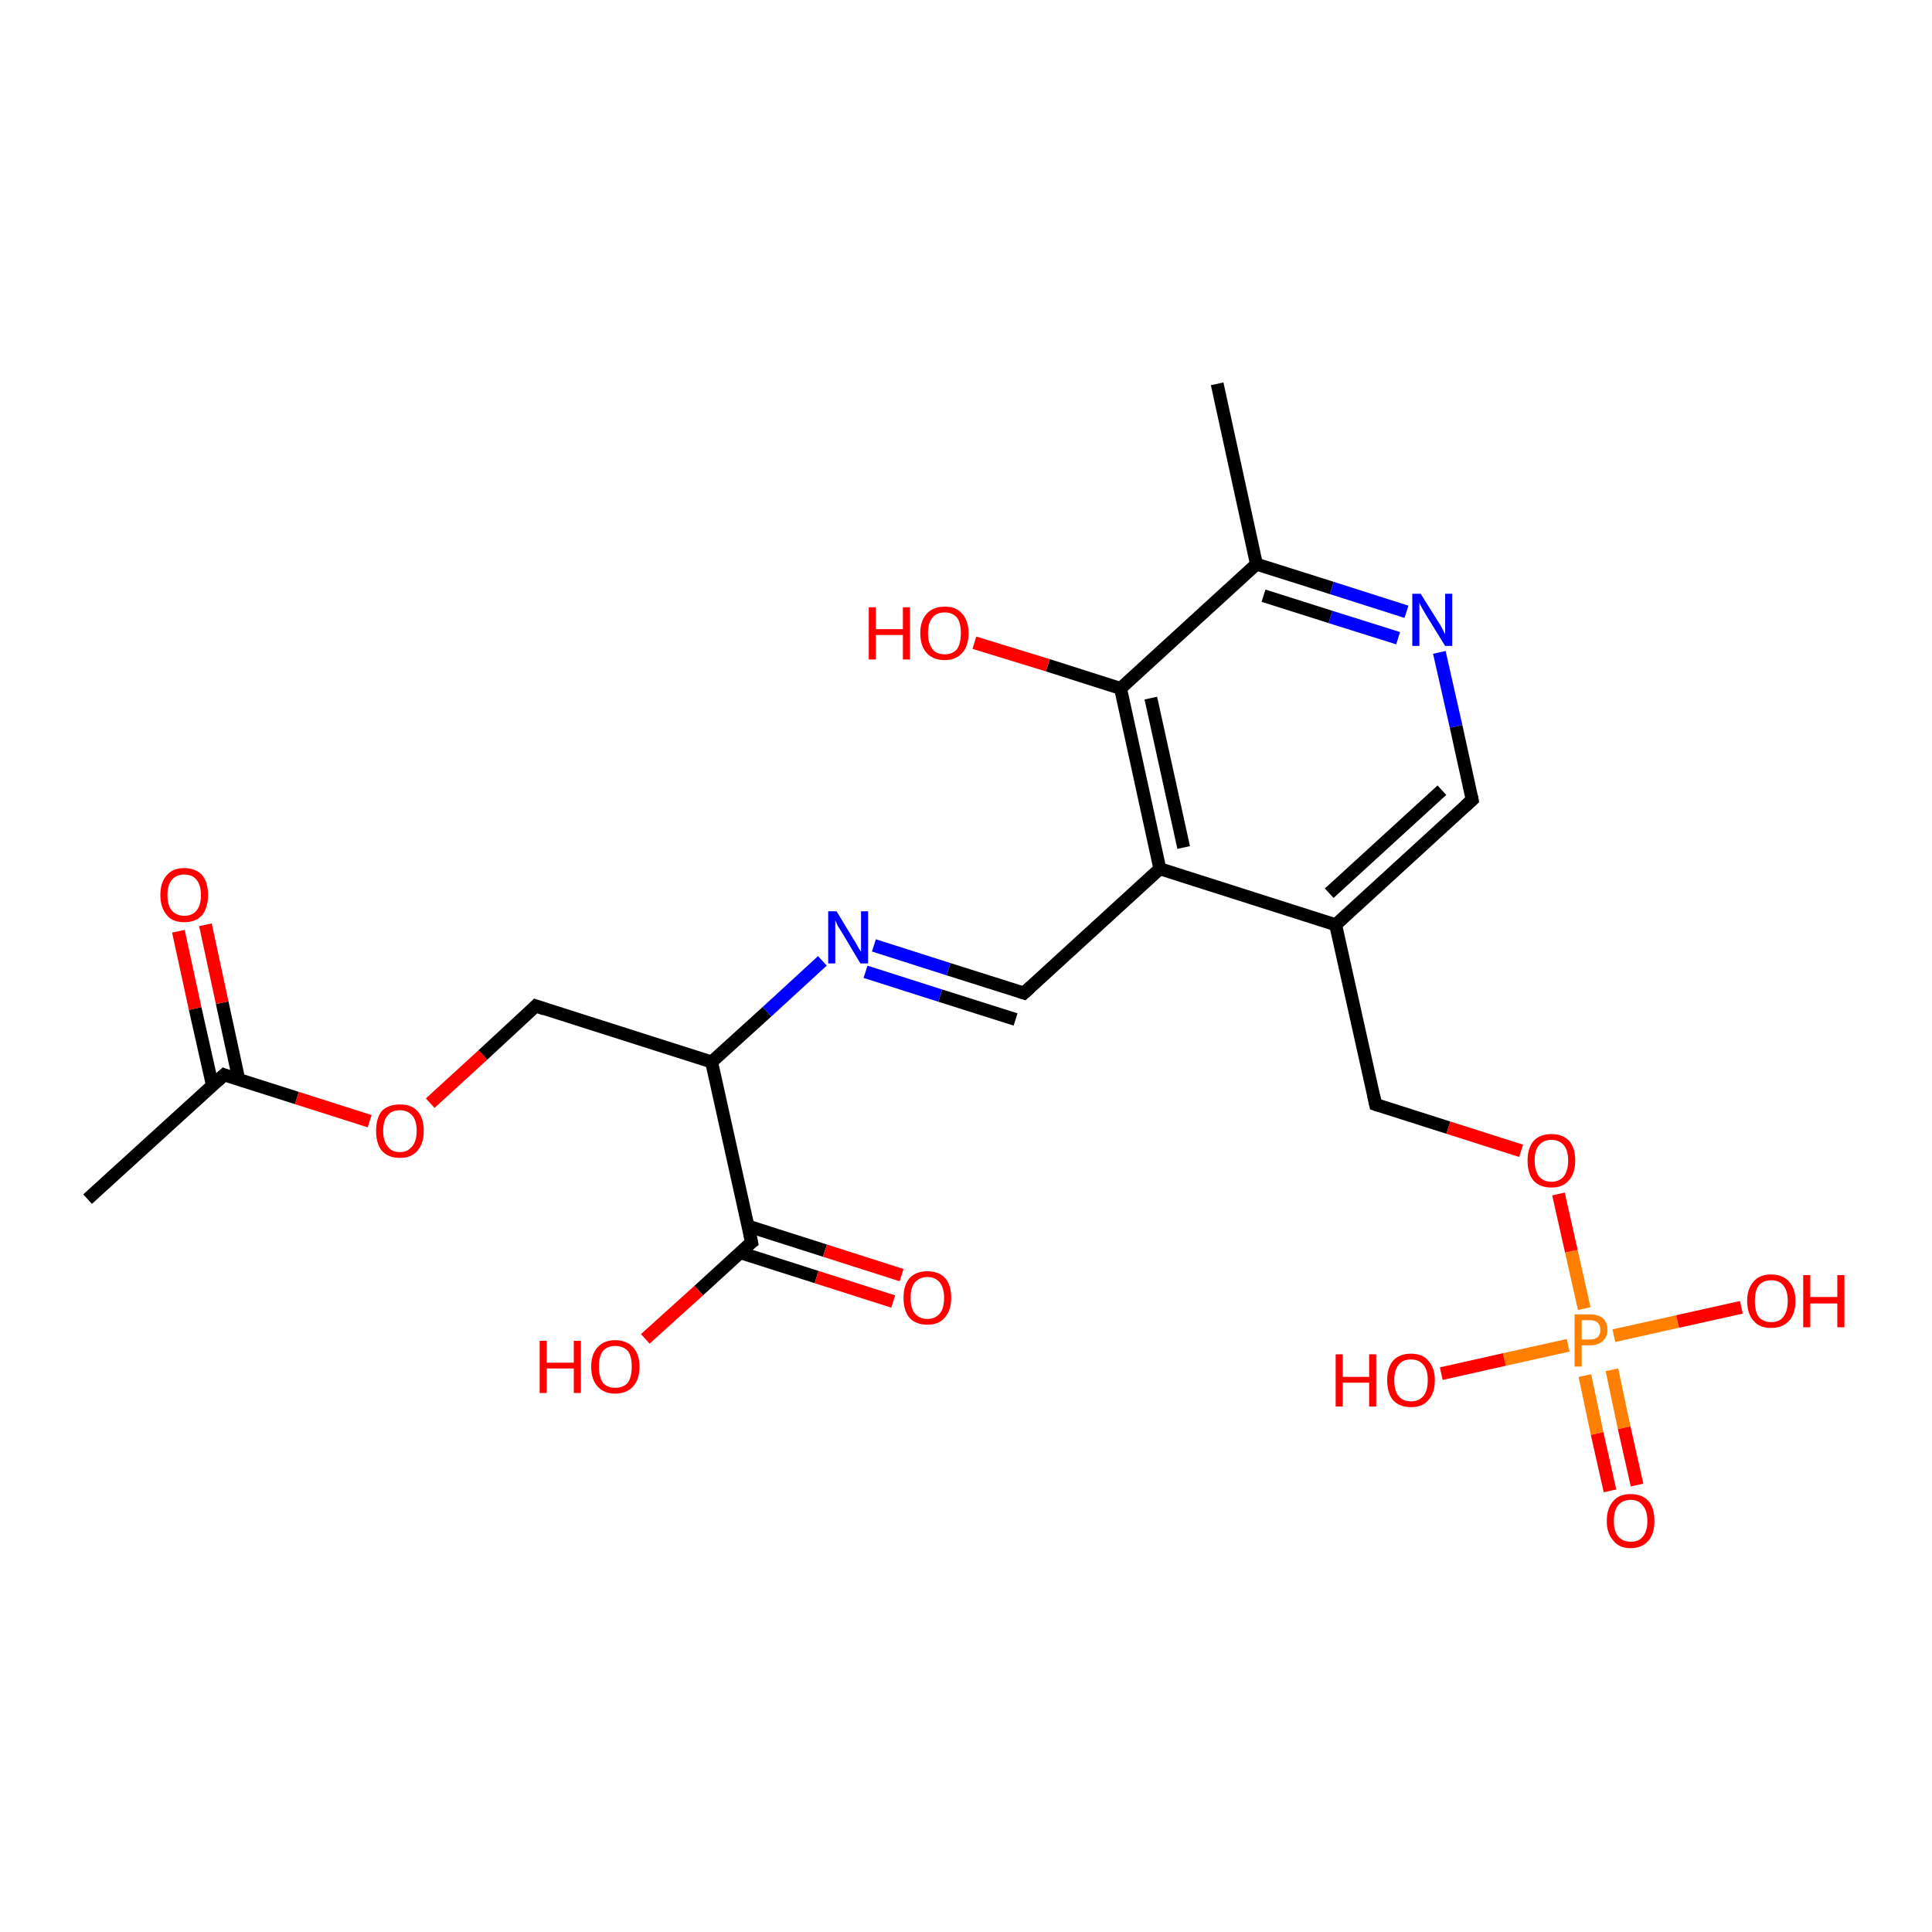 <?xml version='1.0' encoding='iso-8859-1'?>
<svg version='1.1' baseProfile='full'
              xmlns='http://www.w3.org/2000/svg'
                      xmlns:rdkit='http://www.rdkit.org/xml'
                      xmlns:xlink='http://www.w3.org/1999/xlink'
                  xml:space='preserve'
width='300px' height='300px' viewBox='0 0 300 300'>
<!-- END OF HEADER -->
<rect style='opacity:1.0;fill:#FFFFFF;stroke:none' width='300.0' height='300.0' x='0.0' y='0.0'> </rect>
<path class='bond-0 atom-0 atom-1' d='M 13.6,186.2 L 34.8,166.9' style='fill:none;fill-rule:evenodd;stroke:#000000;stroke-width:2.0px;stroke-linecap:butt;stroke-linejoin:miter;stroke-opacity:1' />
<path class='bond-1 atom-1 atom-2' d='M 37.1,167.7 L 34.5,155.7' style='fill:none;fill-rule:evenodd;stroke:#000000;stroke-width:2.0px;stroke-linecap:butt;stroke-linejoin:miter;stroke-opacity:1' />
<path class='bond-1 atom-1 atom-2' d='M 34.5,155.7 L 31.9,143.6' style='fill:none;fill-rule:evenodd;stroke:#FF0000;stroke-width:2.0px;stroke-linecap:butt;stroke-linejoin:miter;stroke-opacity:1' />
<path class='bond-1 atom-1 atom-2' d='M 33.0,168.6 L 30.3,156.6' style='fill:none;fill-rule:evenodd;stroke:#000000;stroke-width:2.0px;stroke-linecap:butt;stroke-linejoin:miter;stroke-opacity:1' />
<path class='bond-1 atom-1 atom-2' d='M 30.3,156.6 L 27.7,144.6' style='fill:none;fill-rule:evenodd;stroke:#FF0000;stroke-width:2.0px;stroke-linecap:butt;stroke-linejoin:miter;stroke-opacity:1' />
<path class='bond-2 atom-1 atom-3' d='M 34.8,166.9 L 46.1,170.5' style='fill:none;fill-rule:evenodd;stroke:#000000;stroke-width:2.0px;stroke-linecap:butt;stroke-linejoin:miter;stroke-opacity:1' />
<path class='bond-2 atom-1 atom-3' d='M 46.1,170.5 L 57.4,174.1' style='fill:none;fill-rule:evenodd;stroke:#FF0000;stroke-width:2.0px;stroke-linecap:butt;stroke-linejoin:miter;stroke-opacity:1' />
<path class='bond-3 atom-3 atom-4' d='M 66.8,171.3 L 75.0,163.8' style='fill:none;fill-rule:evenodd;stroke:#FF0000;stroke-width:2.0px;stroke-linecap:butt;stroke-linejoin:miter;stroke-opacity:1' />
<path class='bond-3 atom-3 atom-4' d='M 75.0,163.8 L 83.2,156.2' style='fill:none;fill-rule:evenodd;stroke:#000000;stroke-width:2.0px;stroke-linecap:butt;stroke-linejoin:miter;stroke-opacity:1' />
<path class='bond-4 atom-4 atom-5' d='M 83.2,156.2 L 110.5,164.9' style='fill:none;fill-rule:evenodd;stroke:#000000;stroke-width:2.0px;stroke-linecap:butt;stroke-linejoin:miter;stroke-opacity:1' />
<path class='bond-5 atom-5 atom-6' d='M 110.5,164.9 L 119.1,157.1' style='fill:none;fill-rule:evenodd;stroke:#000000;stroke-width:2.0px;stroke-linecap:butt;stroke-linejoin:miter;stroke-opacity:1' />
<path class='bond-5 atom-5 atom-6' d='M 119.1,157.1 L 127.7,149.2' style='fill:none;fill-rule:evenodd;stroke:#0000FF;stroke-width:2.0px;stroke-linecap:butt;stroke-linejoin:miter;stroke-opacity:1' />
<path class='bond-6 atom-6 atom-7' d='M 135.7,146.8 L 147.3,150.5' style='fill:none;fill-rule:evenodd;stroke:#0000FF;stroke-width:2.0px;stroke-linecap:butt;stroke-linejoin:miter;stroke-opacity:1' />
<path class='bond-6 atom-6 atom-7' d='M 147.3,150.5 L 159.0,154.2' style='fill:none;fill-rule:evenodd;stroke:#000000;stroke-width:2.0px;stroke-linecap:butt;stroke-linejoin:miter;stroke-opacity:1' />
<path class='bond-6 atom-6 atom-7' d='M 134.4,150.9 L 146.0,154.6' style='fill:none;fill-rule:evenodd;stroke:#0000FF;stroke-width:2.0px;stroke-linecap:butt;stroke-linejoin:miter;stroke-opacity:1' />
<path class='bond-6 atom-6 atom-7' d='M 146.0,154.6 L 157.7,158.3' style='fill:none;fill-rule:evenodd;stroke:#000000;stroke-width:2.0px;stroke-linecap:butt;stroke-linejoin:miter;stroke-opacity:1' />
<path class='bond-7 atom-7 atom-8' d='M 159.0,154.2 L 180.1,134.9' style='fill:none;fill-rule:evenodd;stroke:#000000;stroke-width:2.0px;stroke-linecap:butt;stroke-linejoin:miter;stroke-opacity:1' />
<path class='bond-8 atom-8 atom-9' d='M 180.1,134.9 L 174.0,106.9' style='fill:none;fill-rule:evenodd;stroke:#000000;stroke-width:2.0px;stroke-linecap:butt;stroke-linejoin:miter;stroke-opacity:1' />
<path class='bond-8 atom-8 atom-9' d='M 183.8,131.6 L 178.7,108.4' style='fill:none;fill-rule:evenodd;stroke:#000000;stroke-width:2.0px;stroke-linecap:butt;stroke-linejoin:miter;stroke-opacity:1' />
<path class='bond-9 atom-9 atom-10' d='M 174.0,106.9 L 162.7,103.3' style='fill:none;fill-rule:evenodd;stroke:#000000;stroke-width:2.0px;stroke-linecap:butt;stroke-linejoin:miter;stroke-opacity:1' />
<path class='bond-9 atom-9 atom-10' d='M 162.7,103.3 L 151.3,99.8' style='fill:none;fill-rule:evenodd;stroke:#FF0000;stroke-width:2.0px;stroke-linecap:butt;stroke-linejoin:miter;stroke-opacity:1' />
<path class='bond-10 atom-9 atom-11' d='M 174.0,106.9 L 195.1,87.6' style='fill:none;fill-rule:evenodd;stroke:#000000;stroke-width:2.0px;stroke-linecap:butt;stroke-linejoin:miter;stroke-opacity:1' />
<path class='bond-11 atom-11 atom-12' d='M 195.1,87.6 L 189.0,59.6' style='fill:none;fill-rule:evenodd;stroke:#000000;stroke-width:2.0px;stroke-linecap:butt;stroke-linejoin:miter;stroke-opacity:1' />
<path class='bond-12 atom-11 atom-13' d='M 195.1,87.6 L 206.8,91.3' style='fill:none;fill-rule:evenodd;stroke:#000000;stroke-width:2.0px;stroke-linecap:butt;stroke-linejoin:miter;stroke-opacity:1' />
<path class='bond-12 atom-11 atom-13' d='M 206.8,91.3 L 218.4,95.0' style='fill:none;fill-rule:evenodd;stroke:#0000FF;stroke-width:2.0px;stroke-linecap:butt;stroke-linejoin:miter;stroke-opacity:1' />
<path class='bond-12 atom-11 atom-13' d='M 196.2,92.5 L 206.6,95.8' style='fill:none;fill-rule:evenodd;stroke:#000000;stroke-width:2.0px;stroke-linecap:butt;stroke-linejoin:miter;stroke-opacity:1' />
<path class='bond-12 atom-11 atom-13' d='M 206.6,95.8 L 217.1,99.1' style='fill:none;fill-rule:evenodd;stroke:#0000FF;stroke-width:2.0px;stroke-linecap:butt;stroke-linejoin:miter;stroke-opacity:1' />
<path class='bond-13 atom-13 atom-14' d='M 223.5,101.3 L 226.1,112.8' style='fill:none;fill-rule:evenodd;stroke:#0000FF;stroke-width:2.0px;stroke-linecap:butt;stroke-linejoin:miter;stroke-opacity:1' />
<path class='bond-13 atom-13 atom-14' d='M 226.1,112.8 L 228.6,124.2' style='fill:none;fill-rule:evenodd;stroke:#000000;stroke-width:2.0px;stroke-linecap:butt;stroke-linejoin:miter;stroke-opacity:1' />
<path class='bond-14 atom-14 atom-15' d='M 228.6,124.2 L 207.4,143.6' style='fill:none;fill-rule:evenodd;stroke:#000000;stroke-width:2.0px;stroke-linecap:butt;stroke-linejoin:miter;stroke-opacity:1' />
<path class='bond-14 atom-14 atom-15' d='M 223.9,122.7 L 206.4,138.7' style='fill:none;fill-rule:evenodd;stroke:#000000;stroke-width:2.0px;stroke-linecap:butt;stroke-linejoin:miter;stroke-opacity:1' />
<path class='bond-15 atom-15 atom-16' d='M 207.4,143.6 L 213.6,171.5' style='fill:none;fill-rule:evenodd;stroke:#000000;stroke-width:2.0px;stroke-linecap:butt;stroke-linejoin:miter;stroke-opacity:1' />
<path class='bond-16 atom-16 atom-17' d='M 213.6,171.5 L 224.9,175.1' style='fill:none;fill-rule:evenodd;stroke:#000000;stroke-width:2.0px;stroke-linecap:butt;stroke-linejoin:miter;stroke-opacity:1' />
<path class='bond-16 atom-16 atom-17' d='M 224.9,175.1 L 236.2,178.7' style='fill:none;fill-rule:evenodd;stroke:#FF0000;stroke-width:2.0px;stroke-linecap:butt;stroke-linejoin:miter;stroke-opacity:1' />
<path class='bond-17 atom-17 atom-18' d='M 242.0,185.4 L 244.0,194.3' style='fill:none;fill-rule:evenodd;stroke:#FF0000;stroke-width:2.0px;stroke-linecap:butt;stroke-linejoin:miter;stroke-opacity:1' />
<path class='bond-17 atom-17 atom-18' d='M 244.0,194.3 L 246.0,203.2' style='fill:none;fill-rule:evenodd;stroke:#FF7F00;stroke-width:2.0px;stroke-linecap:butt;stroke-linejoin:miter;stroke-opacity:1' />
<path class='bond-18 atom-18 atom-19' d='M 250.6,207.4 L 260.5,205.2' style='fill:none;fill-rule:evenodd;stroke:#FF7F00;stroke-width:2.0px;stroke-linecap:butt;stroke-linejoin:miter;stroke-opacity:1' />
<path class='bond-18 atom-18 atom-19' d='M 260.5,205.2 L 270.4,203.0' style='fill:none;fill-rule:evenodd;stroke:#FF0000;stroke-width:2.0px;stroke-linecap:butt;stroke-linejoin:miter;stroke-opacity:1' />
<path class='bond-19 atom-18 atom-20' d='M 243.5,208.9 L 233.6,211.1' style='fill:none;fill-rule:evenodd;stroke:#FF7F00;stroke-width:2.0px;stroke-linecap:butt;stroke-linejoin:miter;stroke-opacity:1' />
<path class='bond-19 atom-18 atom-20' d='M 233.6,211.1 L 223.8,213.3' style='fill:none;fill-rule:evenodd;stroke:#FF0000;stroke-width:2.0px;stroke-linecap:butt;stroke-linejoin:miter;stroke-opacity:1' />
<path class='bond-20 atom-18 atom-21' d='M 246.1,213.6 L 248.0,222.6' style='fill:none;fill-rule:evenodd;stroke:#FF7F00;stroke-width:2.0px;stroke-linecap:butt;stroke-linejoin:miter;stroke-opacity:1' />
<path class='bond-20 atom-18 atom-21' d='M 248.0,222.6 L 250.0,231.5' style='fill:none;fill-rule:evenodd;stroke:#FF0000;stroke-width:2.0px;stroke-linecap:butt;stroke-linejoin:miter;stroke-opacity:1' />
<path class='bond-20 atom-18 atom-21' d='M 250.3,212.7 L 252.2,221.7' style='fill:none;fill-rule:evenodd;stroke:#FF7F00;stroke-width:2.0px;stroke-linecap:butt;stroke-linejoin:miter;stroke-opacity:1' />
<path class='bond-20 atom-18 atom-21' d='M 252.2,221.7 L 254.2,230.6' style='fill:none;fill-rule:evenodd;stroke:#FF0000;stroke-width:2.0px;stroke-linecap:butt;stroke-linejoin:miter;stroke-opacity:1' />
<path class='bond-21 atom-5 atom-22' d='M 110.5,164.9 L 116.7,192.9' style='fill:none;fill-rule:evenodd;stroke:#000000;stroke-width:2.0px;stroke-linecap:butt;stroke-linejoin:miter;stroke-opacity:1' />
<path class='bond-22 atom-22 atom-23' d='M 116.7,192.9 L 108.5,200.4' style='fill:none;fill-rule:evenodd;stroke:#000000;stroke-width:2.0px;stroke-linecap:butt;stroke-linejoin:miter;stroke-opacity:1' />
<path class='bond-22 atom-22 atom-23' d='M 108.5,200.4 L 100.2,207.9' style='fill:none;fill-rule:evenodd;stroke:#FF0000;stroke-width:2.0px;stroke-linecap:butt;stroke-linejoin:miter;stroke-opacity:1' />
<path class='bond-23 atom-22 atom-24' d='M 114.9,194.5 L 126.8,198.3' style='fill:none;fill-rule:evenodd;stroke:#000000;stroke-width:2.0px;stroke-linecap:butt;stroke-linejoin:miter;stroke-opacity:1' />
<path class='bond-23 atom-22 atom-24' d='M 126.8,198.3 L 138.7,202.1' style='fill:none;fill-rule:evenodd;stroke:#FF0000;stroke-width:2.0px;stroke-linecap:butt;stroke-linejoin:miter;stroke-opacity:1' />
<path class='bond-23 atom-22 atom-24' d='M 116.2,190.4 L 128.1,194.2' style='fill:none;fill-rule:evenodd;stroke:#000000;stroke-width:2.0px;stroke-linecap:butt;stroke-linejoin:miter;stroke-opacity:1' />
<path class='bond-23 atom-22 atom-24' d='M 128.1,194.2 L 140.0,198.0' style='fill:none;fill-rule:evenodd;stroke:#FF0000;stroke-width:2.0px;stroke-linecap:butt;stroke-linejoin:miter;stroke-opacity:1' />
<path class='bond-24 atom-15 atom-8' d='M 207.4,143.6 L 180.1,134.9' style='fill:none;fill-rule:evenodd;stroke:#000000;stroke-width:2.0px;stroke-linecap:butt;stroke-linejoin:miter;stroke-opacity:1' />
<path d='M 33.7,167.9 L 34.8,166.9 L 35.3,167.1' style='fill:none;stroke:#000000;stroke-width:2.0px;stroke-linecap:butt;stroke-linejoin:miter;stroke-opacity:1;' />
<path d='M 82.8,156.6 L 83.2,156.2 L 84.6,156.7' style='fill:none;stroke:#000000;stroke-width:2.0px;stroke-linecap:butt;stroke-linejoin:miter;stroke-opacity:1;' />
<path d='M 158.4,154.0 L 159.0,154.2 L 160.0,153.3' style='fill:none;stroke:#000000;stroke-width:2.0px;stroke-linecap:butt;stroke-linejoin:miter;stroke-opacity:1;' />
<path d='M 228.5,123.7 L 228.6,124.2 L 227.5,125.2' style='fill:none;stroke:#000000;stroke-width:2.0px;stroke-linecap:butt;stroke-linejoin:miter;stroke-opacity:1;' />
<path d='M 213.3,170.1 L 213.6,171.5 L 214.2,171.7' style='fill:none;stroke:#000000;stroke-width:2.0px;stroke-linecap:butt;stroke-linejoin:miter;stroke-opacity:1;' />
<path d='M 116.4,191.5 L 116.7,192.9 L 116.3,193.2' style='fill:none;stroke:#000000;stroke-width:2.0px;stroke-linecap:butt;stroke-linejoin:miter;stroke-opacity:1;' />
<path class='atom-2' d='M 24.9 139.0
Q 24.9 137.0, 25.9 135.9
Q 26.8 134.8, 28.6 134.8
Q 30.4 134.8, 31.4 135.9
Q 32.3 137.0, 32.3 139.0
Q 32.3 140.9, 31.4 142.1
Q 30.4 143.2, 28.6 143.2
Q 26.8 143.2, 25.9 142.1
Q 24.9 140.9, 24.9 139.0
M 28.6 142.2
Q 29.9 142.2, 30.5 141.4
Q 31.2 140.6, 31.2 139.0
Q 31.2 137.4, 30.5 136.6
Q 29.9 135.8, 28.6 135.8
Q 27.4 135.8, 26.7 136.6
Q 26.0 137.4, 26.0 139.0
Q 26.0 140.6, 26.7 141.4
Q 27.4 142.2, 28.6 142.2
' fill='#FF0000'/>
<path class='atom-3' d='M 58.4 175.6
Q 58.4 173.6, 59.3 172.5
Q 60.3 171.5, 62.1 171.5
Q 63.9 171.5, 64.8 172.5
Q 65.8 173.6, 65.8 175.6
Q 65.8 177.6, 64.8 178.7
Q 63.9 179.8, 62.1 179.8
Q 60.3 179.8, 59.3 178.7
Q 58.4 177.6, 58.4 175.6
M 62.1 178.9
Q 63.3 178.9, 64.0 178.0
Q 64.7 177.2, 64.7 175.6
Q 64.7 174.0, 64.0 173.2
Q 63.3 172.4, 62.1 172.4
Q 60.8 172.4, 60.2 173.2
Q 59.5 174.0, 59.5 175.6
Q 59.5 177.2, 60.2 178.0
Q 60.8 178.9, 62.1 178.9
' fill='#FF0000'/>
<path class='atom-6' d='M 129.9 141.5
L 132.5 145.8
Q 132.8 146.2, 133.2 147.0
Q 133.7 147.8, 133.7 147.8
L 133.7 141.5
L 134.8 141.5
L 134.8 149.6
L 133.6 149.6
L 130.8 144.9
Q 130.5 144.4, 130.1 143.8
Q 129.8 143.1, 129.7 142.9
L 129.7 149.6
L 128.6 149.6
L 128.6 141.5
L 129.9 141.5
' fill='#0000FF'/>
<path class='atom-10' d='M 134.9 94.3
L 136.0 94.3
L 136.0 97.7
L 140.2 97.7
L 140.2 94.3
L 141.3 94.3
L 141.3 102.4
L 140.2 102.4
L 140.2 98.6
L 136.0 98.6
L 136.0 102.4
L 134.9 102.4
L 134.9 94.3
' fill='#FF0000'/>
<path class='atom-10' d='M 142.9 98.3
Q 142.9 96.4, 143.9 95.3
Q 144.9 94.2, 146.7 94.2
Q 148.5 94.2, 149.4 95.3
Q 150.4 96.4, 150.4 98.3
Q 150.4 100.3, 149.4 101.4
Q 148.4 102.5, 146.7 102.5
Q 144.9 102.5, 143.9 101.4
Q 142.9 100.3, 142.9 98.3
M 146.7 101.6
Q 147.9 101.6, 148.6 100.8
Q 149.2 99.9, 149.2 98.3
Q 149.2 96.7, 148.6 95.9
Q 147.9 95.1, 146.7 95.1
Q 145.4 95.1, 144.8 95.9
Q 144.1 96.7, 144.1 98.3
Q 144.1 99.9, 144.8 100.8
Q 145.4 101.6, 146.7 101.6
' fill='#FF0000'/>
<path class='atom-13' d='M 220.6 92.2
L 223.3 96.5
Q 223.6 96.9, 224.0 97.7
Q 224.4 98.5, 224.4 98.5
L 224.4 92.2
L 225.5 92.2
L 225.5 100.3
L 224.4 100.3
L 221.5 95.6
Q 221.2 95.1, 220.8 94.4
Q 220.5 93.8, 220.4 93.6
L 220.4 100.3
L 219.3 100.3
L 219.3 92.2
L 220.6 92.2
' fill='#0000FF'/>
<path class='atom-17' d='M 237.2 180.2
Q 237.2 178.3, 238.1 177.2
Q 239.1 176.1, 240.9 176.1
Q 242.7 176.1, 243.7 177.2
Q 244.6 178.3, 244.6 180.2
Q 244.6 182.2, 243.6 183.3
Q 242.7 184.4, 240.9 184.4
Q 239.1 184.4, 238.1 183.3
Q 237.2 182.2, 237.2 180.2
M 240.9 183.5
Q 242.1 183.5, 242.8 182.7
Q 243.5 181.8, 243.5 180.2
Q 243.5 178.6, 242.8 177.8
Q 242.1 177.0, 240.9 177.0
Q 239.7 177.0, 239.0 177.8
Q 238.3 178.6, 238.3 180.2
Q 238.3 181.8, 239.0 182.7
Q 239.7 183.5, 240.9 183.5
' fill='#FF0000'/>
<path class='atom-18' d='M 246.9 204.1
Q 248.2 204.1, 248.9 204.7
Q 249.6 205.4, 249.6 206.5
Q 249.6 207.6, 248.9 208.2
Q 248.2 208.9, 246.9 208.9
L 245.6 208.9
L 245.6 212.2
L 244.5 212.2
L 244.5 204.1
L 246.9 204.1
M 246.9 208.0
Q 247.7 208.0, 248.1 207.6
Q 248.5 207.2, 248.5 206.5
Q 248.5 205.8, 248.1 205.4
Q 247.7 205.0, 246.9 205.0
L 245.6 205.0
L 245.6 208.0
L 246.9 208.0
' fill='#FF7F00'/>
<path class='atom-19' d='M 271.3 202.0
Q 271.3 200.1, 272.3 199.0
Q 273.2 197.9, 275.0 197.9
Q 276.8 197.9, 277.8 199.0
Q 278.8 200.1, 278.8 202.0
Q 278.8 204.0, 277.8 205.1
Q 276.8 206.2, 275.0 206.2
Q 273.2 206.2, 272.3 205.1
Q 271.3 204.0, 271.3 202.0
M 275.0 205.3
Q 276.3 205.3, 276.9 204.5
Q 277.6 203.6, 277.6 202.0
Q 277.6 200.4, 276.9 199.6
Q 276.3 198.8, 275.0 198.8
Q 273.8 198.8, 273.1 199.6
Q 272.5 200.4, 272.5 202.0
Q 272.5 203.7, 273.1 204.5
Q 273.8 205.3, 275.0 205.3
' fill='#FF0000'/>
<path class='atom-19' d='M 280.0 198.0
L 281.1 198.0
L 281.1 201.4
L 285.3 201.4
L 285.3 198.0
L 286.4 198.0
L 286.4 206.1
L 285.3 206.1
L 285.3 202.4
L 281.1 202.4
L 281.1 206.1
L 280.0 206.1
L 280.0 198.0
' fill='#FF0000'/>
<path class='atom-20' d='M 207.4 210.3
L 208.5 210.3
L 208.5 213.8
L 212.6 213.8
L 212.6 210.3
L 213.7 210.3
L 213.7 218.4
L 212.6 218.4
L 212.6 214.7
L 208.5 214.7
L 208.5 218.4
L 207.4 218.4
L 207.4 210.3
' fill='#FF0000'/>
<path class='atom-20' d='M 215.4 214.3
Q 215.4 212.4, 216.3 211.3
Q 217.3 210.2, 219.1 210.2
Q 220.9 210.2, 221.8 211.3
Q 222.8 212.4, 222.8 214.3
Q 222.8 216.3, 221.8 217.4
Q 220.9 218.5, 219.1 218.5
Q 217.3 218.5, 216.3 217.4
Q 215.4 216.3, 215.4 214.3
M 219.1 217.6
Q 220.3 217.6, 221.0 216.8
Q 221.7 216.0, 221.7 214.3
Q 221.7 212.7, 221.0 211.9
Q 220.3 211.1, 219.1 211.1
Q 217.8 211.1, 217.2 211.9
Q 216.5 212.7, 216.5 214.3
Q 216.5 216.0, 217.2 216.8
Q 217.8 217.6, 219.1 217.6
' fill='#FF0000'/>
<path class='atom-21' d='M 249.5 236.2
Q 249.5 234.2, 250.5 233.1
Q 251.4 232.0, 253.2 232.0
Q 255.0 232.0, 256.0 233.1
Q 256.9 234.2, 256.9 236.2
Q 256.9 238.1, 256.0 239.2
Q 255.0 240.4, 253.2 240.4
Q 251.4 240.4, 250.5 239.2
Q 249.5 238.1, 249.5 236.2
M 253.2 239.4
Q 254.5 239.4, 255.1 238.6
Q 255.8 237.8, 255.8 236.2
Q 255.8 234.6, 255.1 233.8
Q 254.5 232.9, 253.2 232.9
Q 252.0 232.9, 251.3 233.7
Q 250.6 234.5, 250.6 236.2
Q 250.6 237.8, 251.3 238.6
Q 252.0 239.4, 253.2 239.4
' fill='#FF0000'/>
<path class='atom-23' d='M 83.8 208.2
L 84.9 208.2
L 84.9 211.6
L 89.1 211.6
L 89.1 208.2
L 90.2 208.2
L 90.2 216.3
L 89.1 216.3
L 89.1 212.5
L 84.9 212.5
L 84.9 216.3
L 83.8 216.3
L 83.8 208.2
' fill='#FF0000'/>
<path class='atom-23' d='M 91.8 212.2
Q 91.8 210.3, 92.8 209.2
Q 93.8 208.1, 95.5 208.1
Q 97.3 208.1, 98.3 209.2
Q 99.3 210.3, 99.3 212.2
Q 99.3 214.2, 98.3 215.3
Q 97.3 216.4, 95.5 216.4
Q 93.8 216.4, 92.8 215.3
Q 91.8 214.2, 91.8 212.2
M 95.5 215.5
Q 96.8 215.5, 97.5 214.7
Q 98.1 213.8, 98.1 212.2
Q 98.1 210.6, 97.5 209.8
Q 96.8 209.0, 95.5 209.0
Q 94.3 209.0, 93.6 209.8
Q 93.0 210.6, 93.0 212.2
Q 93.0 213.8, 93.6 214.7
Q 94.3 215.5, 95.5 215.5
' fill='#FF0000'/>
<path class='atom-24' d='M 140.3 201.5
Q 140.3 199.6, 141.2 198.5
Q 142.2 197.4, 144.0 197.4
Q 145.8 197.4, 146.8 198.5
Q 147.7 199.6, 147.7 201.5
Q 147.7 203.5, 146.7 204.6
Q 145.8 205.7, 144.0 205.7
Q 142.2 205.7, 141.2 204.6
Q 140.3 203.5, 140.3 201.5
M 144.0 204.8
Q 145.2 204.8, 145.9 204.0
Q 146.6 203.2, 146.6 201.5
Q 146.6 200.0, 145.9 199.1
Q 145.2 198.3, 144.0 198.3
Q 142.8 198.3, 142.1 199.1
Q 141.4 199.9, 141.4 201.5
Q 141.4 203.2, 142.1 204.0
Q 142.8 204.8, 144.0 204.8
' fill='#FF0000'/>
</svg>
